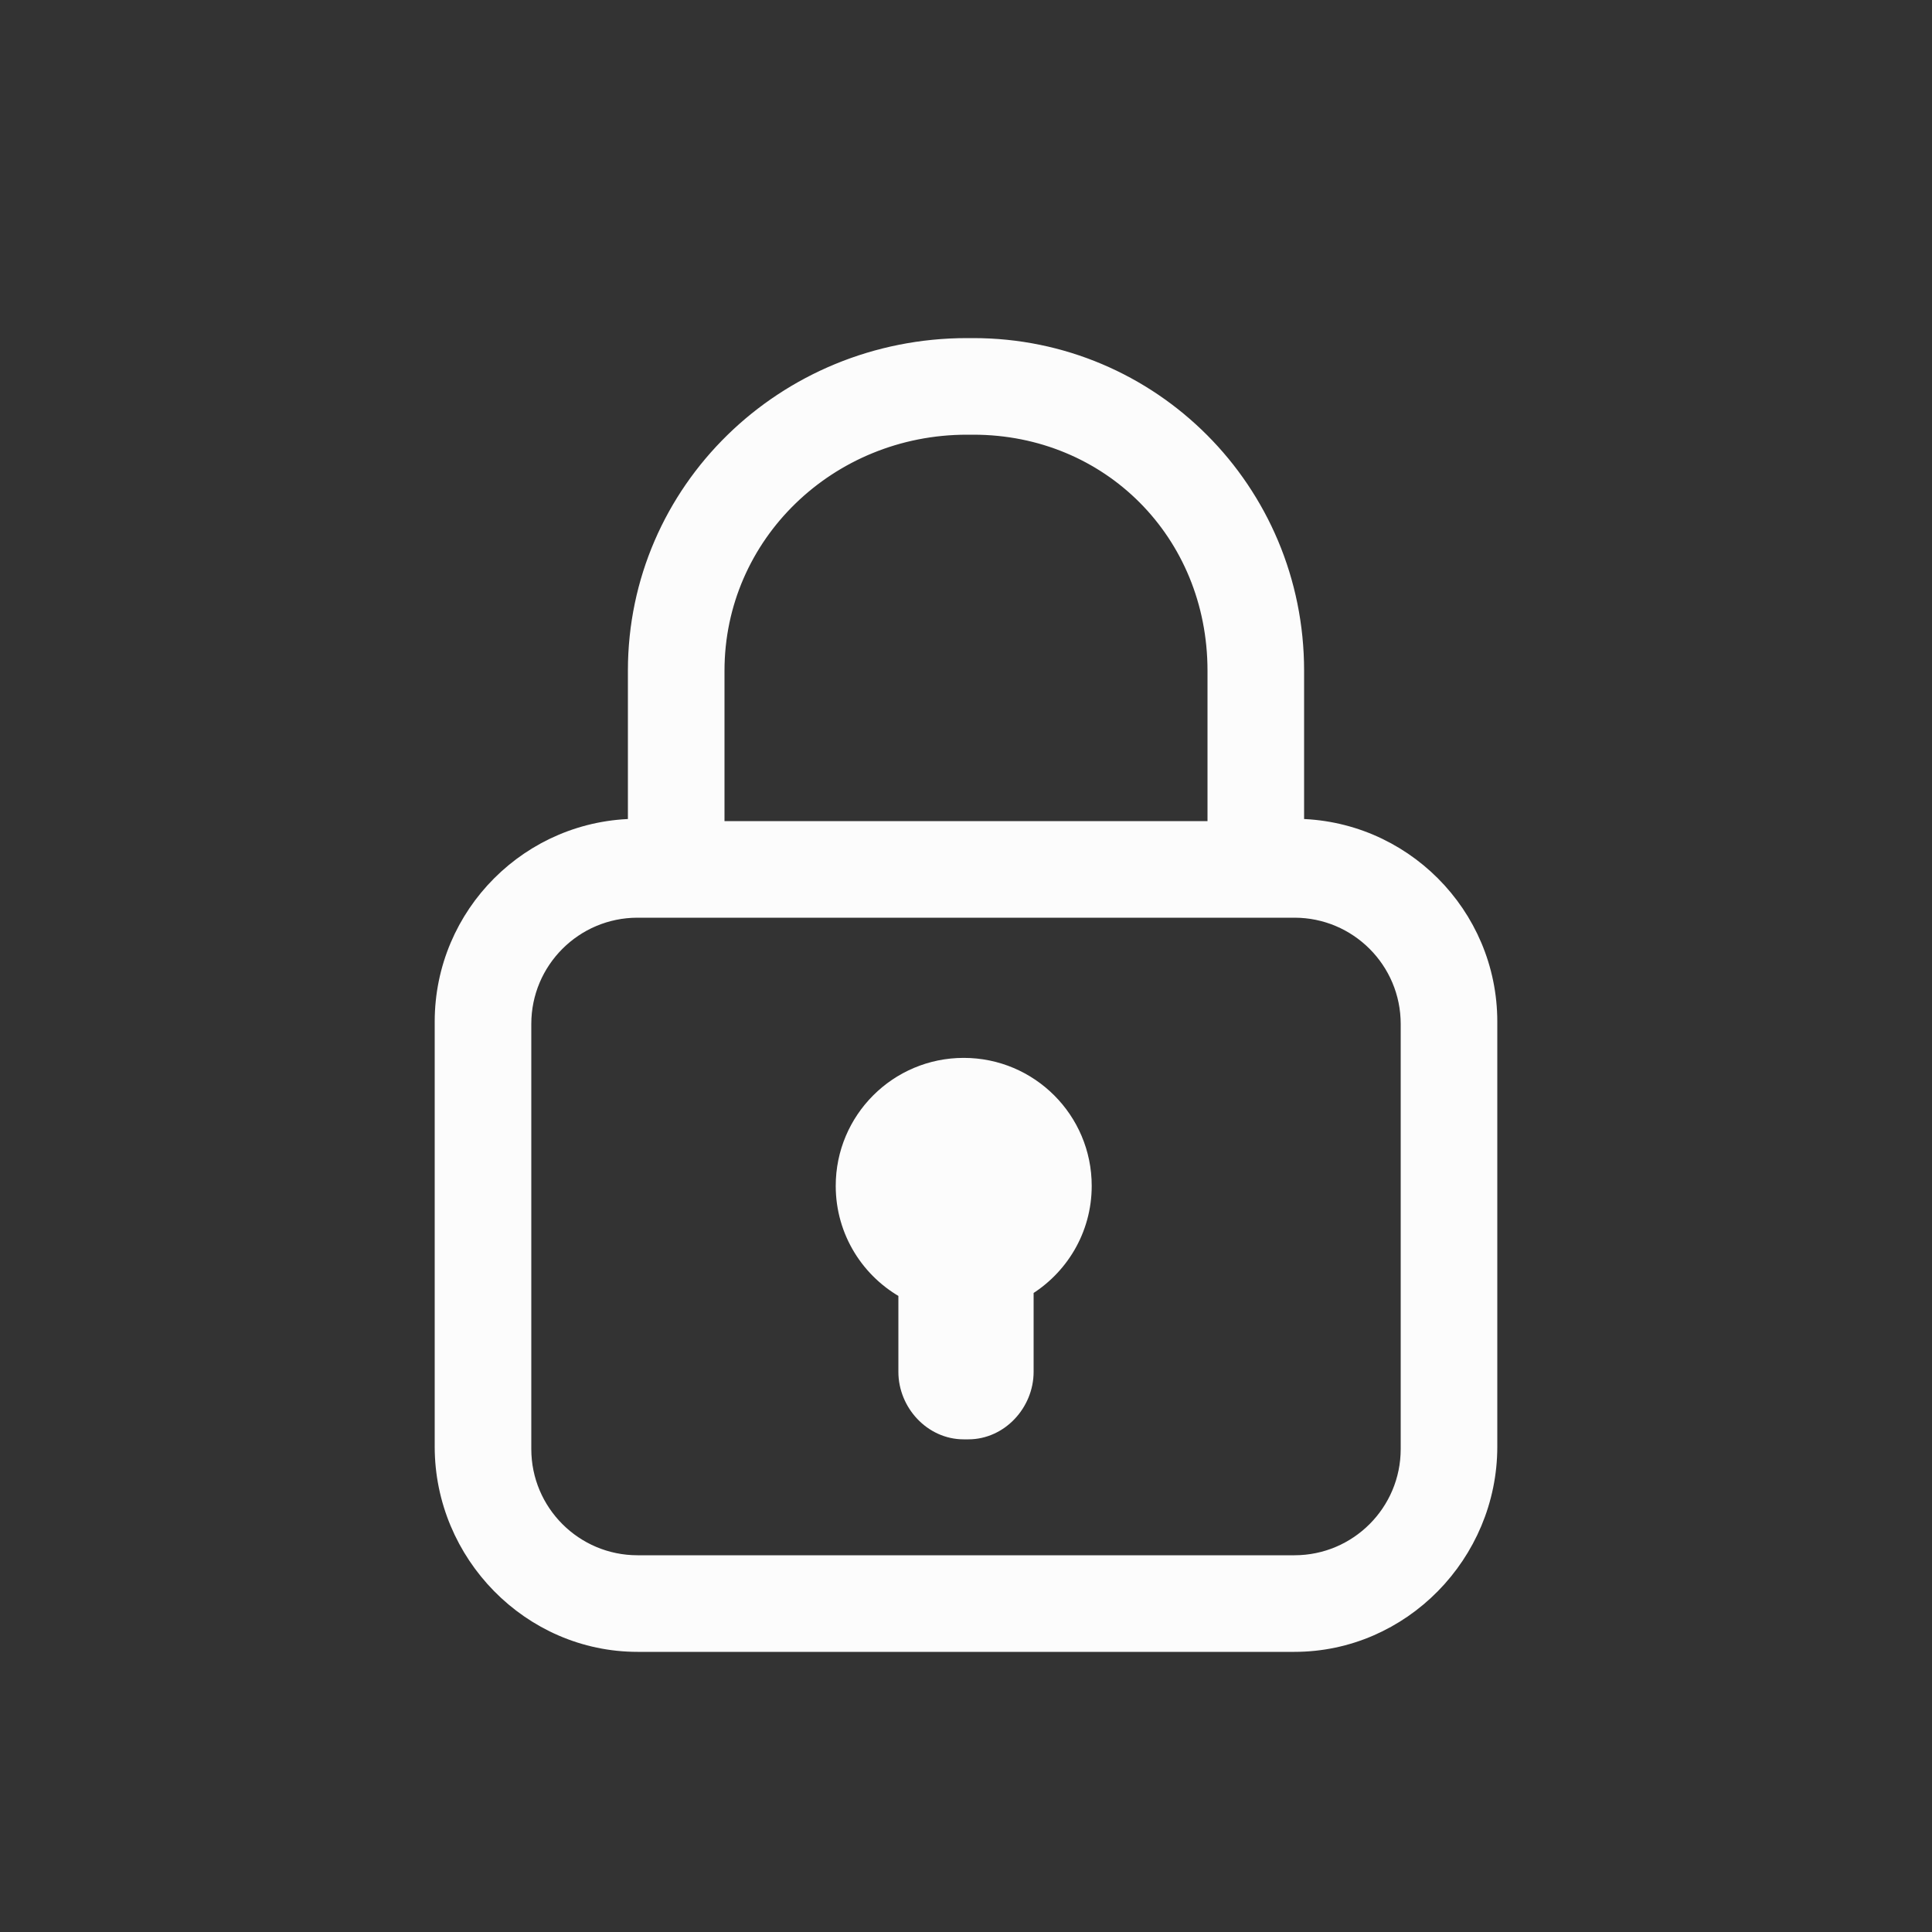 <!DOCTYPE svg PUBLIC "-//W3C//DTD SVG 1.1//EN" "http://www.w3.org/Graphics/SVG/1.1/DTD/svg11.dtd">
<!-- Uploaded to: SVG Repo, www.svgrepo.com, Transformed by: SVG Repo Mixer Tools -->
<svg fill="#fcfcfc" version="1.1" id="Layer_1" xmlns="http://www.w3.org/2000/svg" xmlns:xlink="http://www.w3.org/1999/xlink" width="800px" height="800px" viewBox="0 0 100 100" enable-background="new 0 0 100 100" xml:space="preserve" stroke="#fcfcfc">
<rect x="0" y="0" width="100" height="100" fill="#333333" stroke="none"/>
<g id="SVGRepo_bgCarrier" stroke-width="0"/>
<g id="SVGRepo_tracerCarrier" stroke-linecap="round" stroke-linejoin="round"/>
<g id="SVGRepo_iconCarrier"> <g> <path d="M33,85h34c5.514,0,10-4.605,10-10.119v-22c0-5.514-4.486-10-10-10v-8.167C67,25.432,59.545,18,50.382,18h-0.334 C40.647,18,33,25.432,33,34.714v8.167c-5.514,0-10,4.486-10,10v22C23,80.395,27.486,85,33,85z M37,34.714 C37,27.638,42.854,22,50.048,22h0.334C57.457,22,63,27.518,63,34.714V43H37V34.714z M73,75c0,3.313-2.687,6-6,6H33 c-3.313,0-6-2.687-6-6V53c0-3.313,2.687-6,6-6h34c3.313,0,6,2.687,6,6V75z"/> <path d="M47,66.785v4.221C47,72.594,48.287,74,49.875,74h0.25C51.713,74,53,72.594,53,71.006v-4.359 c1.798-1.068,3.007-3.023,3.007-5.266c0-3.383-2.742-6.125-6.125-6.125s-6.125,2.742-6.125,6.125 C43.757,63.722,45.07,65.754,47,66.785z"/> </g> </g>
</svg>